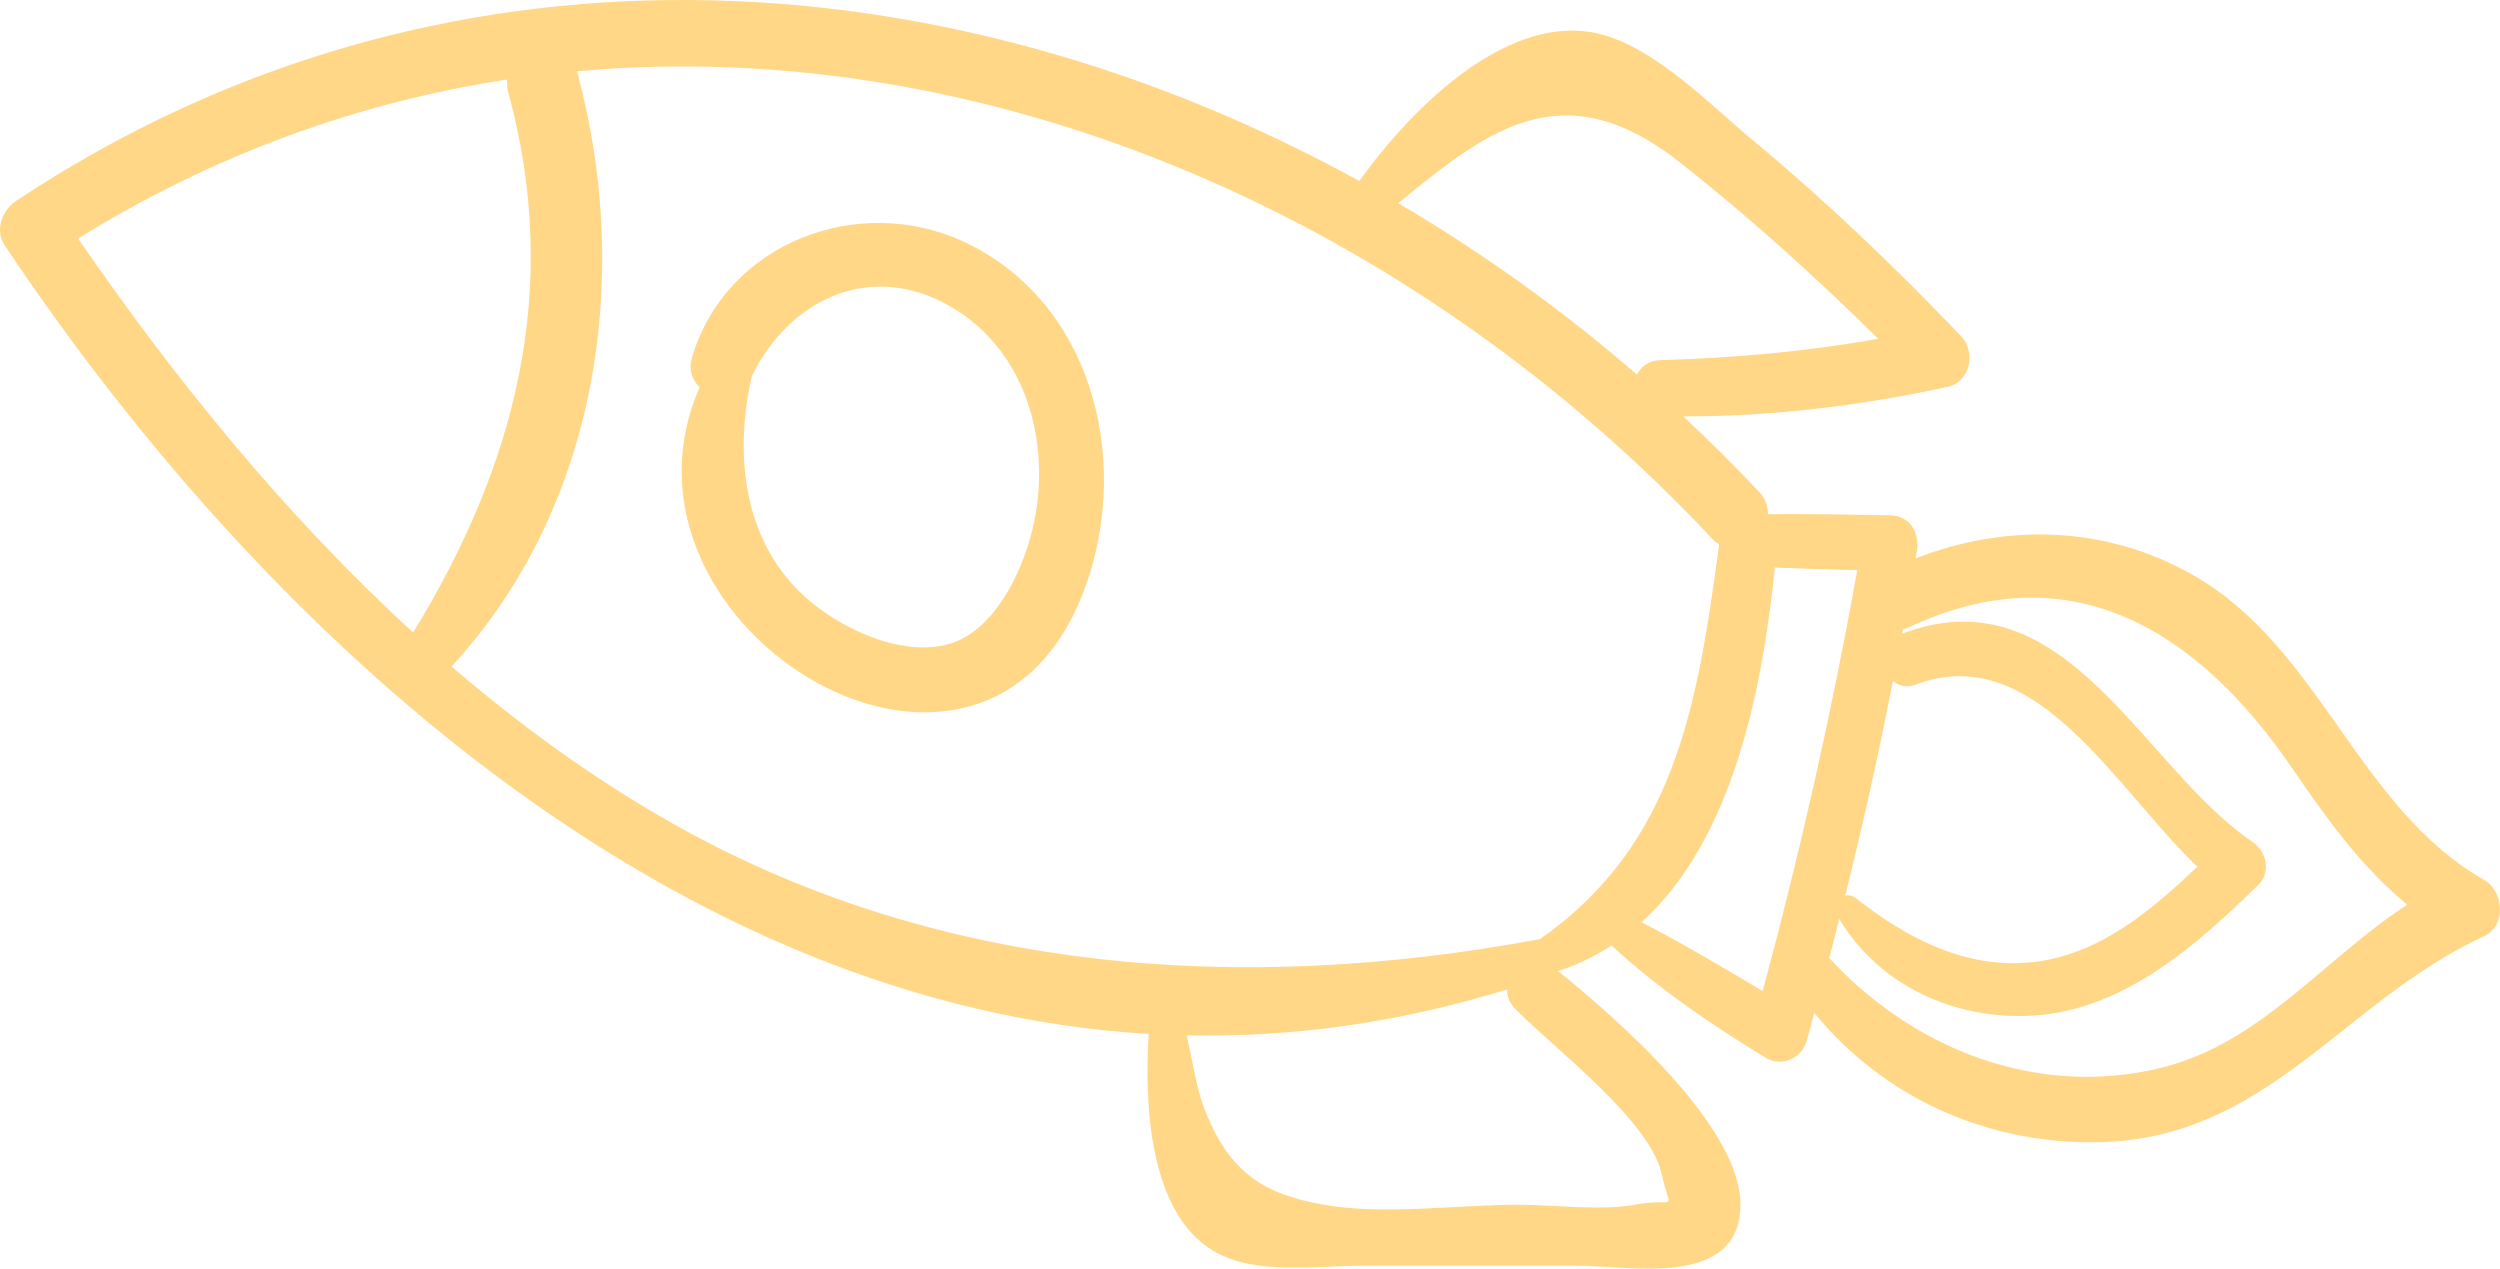 <svg width="67" height="34" viewBox="0 0 67 34" fill="none" xmlns="http://www.w3.org/2000/svg">
<path d="M45.04 4.365C46.9 5.834 48.652 7.416 50.336 9.079C48.405 9.422 46.474 9.596 44.496 9.651C44.182 9.659 43.981 9.826 43.87 10.04C41.871 8.308 39.725 6.769 37.473 5.446C39.9 3.453 41.908 1.892 45.04 4.365ZM45.89 14.441C45.949 14.504 46.011 14.551 46.074 14.591L46.073 14.595C45.498 18.829 44.926 22.619 41.27 25.168H41.266C33.266 26.666 25.015 26.092 17.837 21.961C15.802 20.79 13.893 19.403 12.101 17.863C16.017 13.623 16.954 7.438 15.478 1.965L15.457 1.91C26.564 0.902 37.895 5.907 45.89 14.441ZM49.775 15.282C49.094 19.078 48.246 22.839 47.239 26.561C46.171 25.922 45.099 25.289 43.995 24.715C46.46 22.483 47.239 18.42 47.566 15.209C48.302 15.242 49.038 15.265 49.775 15.282ZM51.349 18.344C54.551 17.137 56.708 21.154 58.89 23.228C57.802 24.252 56.641 25.267 55.179 25.654C53.15 26.189 51.314 25.314 49.739 24.073C49.651 24.003 49.548 23.985 49.453 23.998C49.93 22.091 50.354 20.174 50.732 18.244C50.879 18.381 51.091 18.442 51.349 18.344ZM61.417 20.569C62.363 21.95 63.276 23.223 64.513 24.246C62.284 25.695 60.594 27.958 57.923 28.616C54.606 29.434 51.28 28.125 49.025 25.676C49.117 25.326 49.203 24.977 49.292 24.626C50.364 26.428 52.419 27.345 54.488 27.218C56.919 27.067 58.845 25.349 60.514 23.725C60.872 23.376 60.749 22.82 60.365 22.561C57.406 20.564 55.36 15.312 50.977 16.983H50.974L50.995 16.873L51.138 16.822C55.509 14.756 58.913 16.913 61.417 20.569ZM2.092 6.393C5.764 4.116 9.653 2.734 13.593 2.131C13.585 2.241 13.591 2.355 13.624 2.48C15.051 7.728 13.829 12.454 11.072 16.951C7.658 13.828 4.684 10.159 2.092 6.393ZM40.622 27.053C41.665 28.108 44.221 30.029 44.536 31.473C44.774 32.56 44.971 32.073 43.817 32.286C42.904 32.454 41.619 32.286 40.688 32.286C39.042 32.286 37.092 32.574 35.474 32.286C33.856 31.998 32.981 31.429 32.324 29.835C32.062 29.199 31.963 28.443 31.801 27.747C34.59 27.807 37.459 27.422 40.389 26.517C40.384 26.693 40.451 26.881 40.622 27.053ZM36.43 4.851C25.286 -1.277 11.755 -2.133 0.432 5.384C0.063 5.629 -0.149 6.166 0.124 6.573C7.262 17.252 18.155 26.956 30.785 27.71C30.669 29.557 30.784 32.501 32.528 33.529C33.649 34.19 35.299 33.919 36.517 33.919C38.429 33.92 40.341 33.919 42.253 33.919C43.648 33.919 46.62 34.546 46.644 32.304C46.665 30.178 43.272 27.254 41.758 26.024C42.282 25.853 42.757 25.62 43.19 25.339C44.458 26.506 45.857 27.459 47.329 28.352C47.744 28.604 48.285 28.362 48.417 27.905C48.49 27.653 48.553 27.398 48.624 27.146C50.457 29.39 53.182 30.637 56.134 30.613C60.75 30.578 62.739 26.86 66.578 25.087C67.178 24.81 67.102 23.884 66.578 23.584C63.185 21.65 62.194 17.369 58.786 15.419C56.443 14.078 53.764 14.021 51.337 14.964C51.348 14.894 51.362 14.825 51.374 14.755C51.452 14.277 51.18 13.819 50.66 13.81C49.566 13.792 48.473 13.769 47.38 13.779C47.382 13.576 47.319 13.366 47.141 13.178C46.487 12.481 45.809 11.811 45.113 11.16C47.509 11.161 49.851 10.875 52.201 10.367C52.812 10.235 52.957 9.426 52.556 9.008C50.794 7.165 48.958 5.405 46.998 3.777C45.836 2.813 44.434 1.351 42.969 0.936C40.542 0.248 37.925 2.765 36.43 4.851Z" fill="#FFD787"/>
<path d="M25.283 8.111C27.558 9.284 28.262 12.023 27.623 14.372C27.343 15.402 26.647 16.846 25.529 17.228C24.227 17.673 22.489 16.833 21.557 15.981C19.904 14.469 19.676 12.161 20.147 10.082C21.118 8.091 23.193 7.034 25.283 8.111ZM18.538 9.608C18.45 9.913 18.558 10.187 18.749 10.382C15.901 16.897 26.548 23.262 29.144 15.566C30.285 12.185 29.228 8.083 25.852 6.489C23.018 5.153 19.438 6.503 18.538 9.608Z" fill="#FFD787"/>
</svg>
